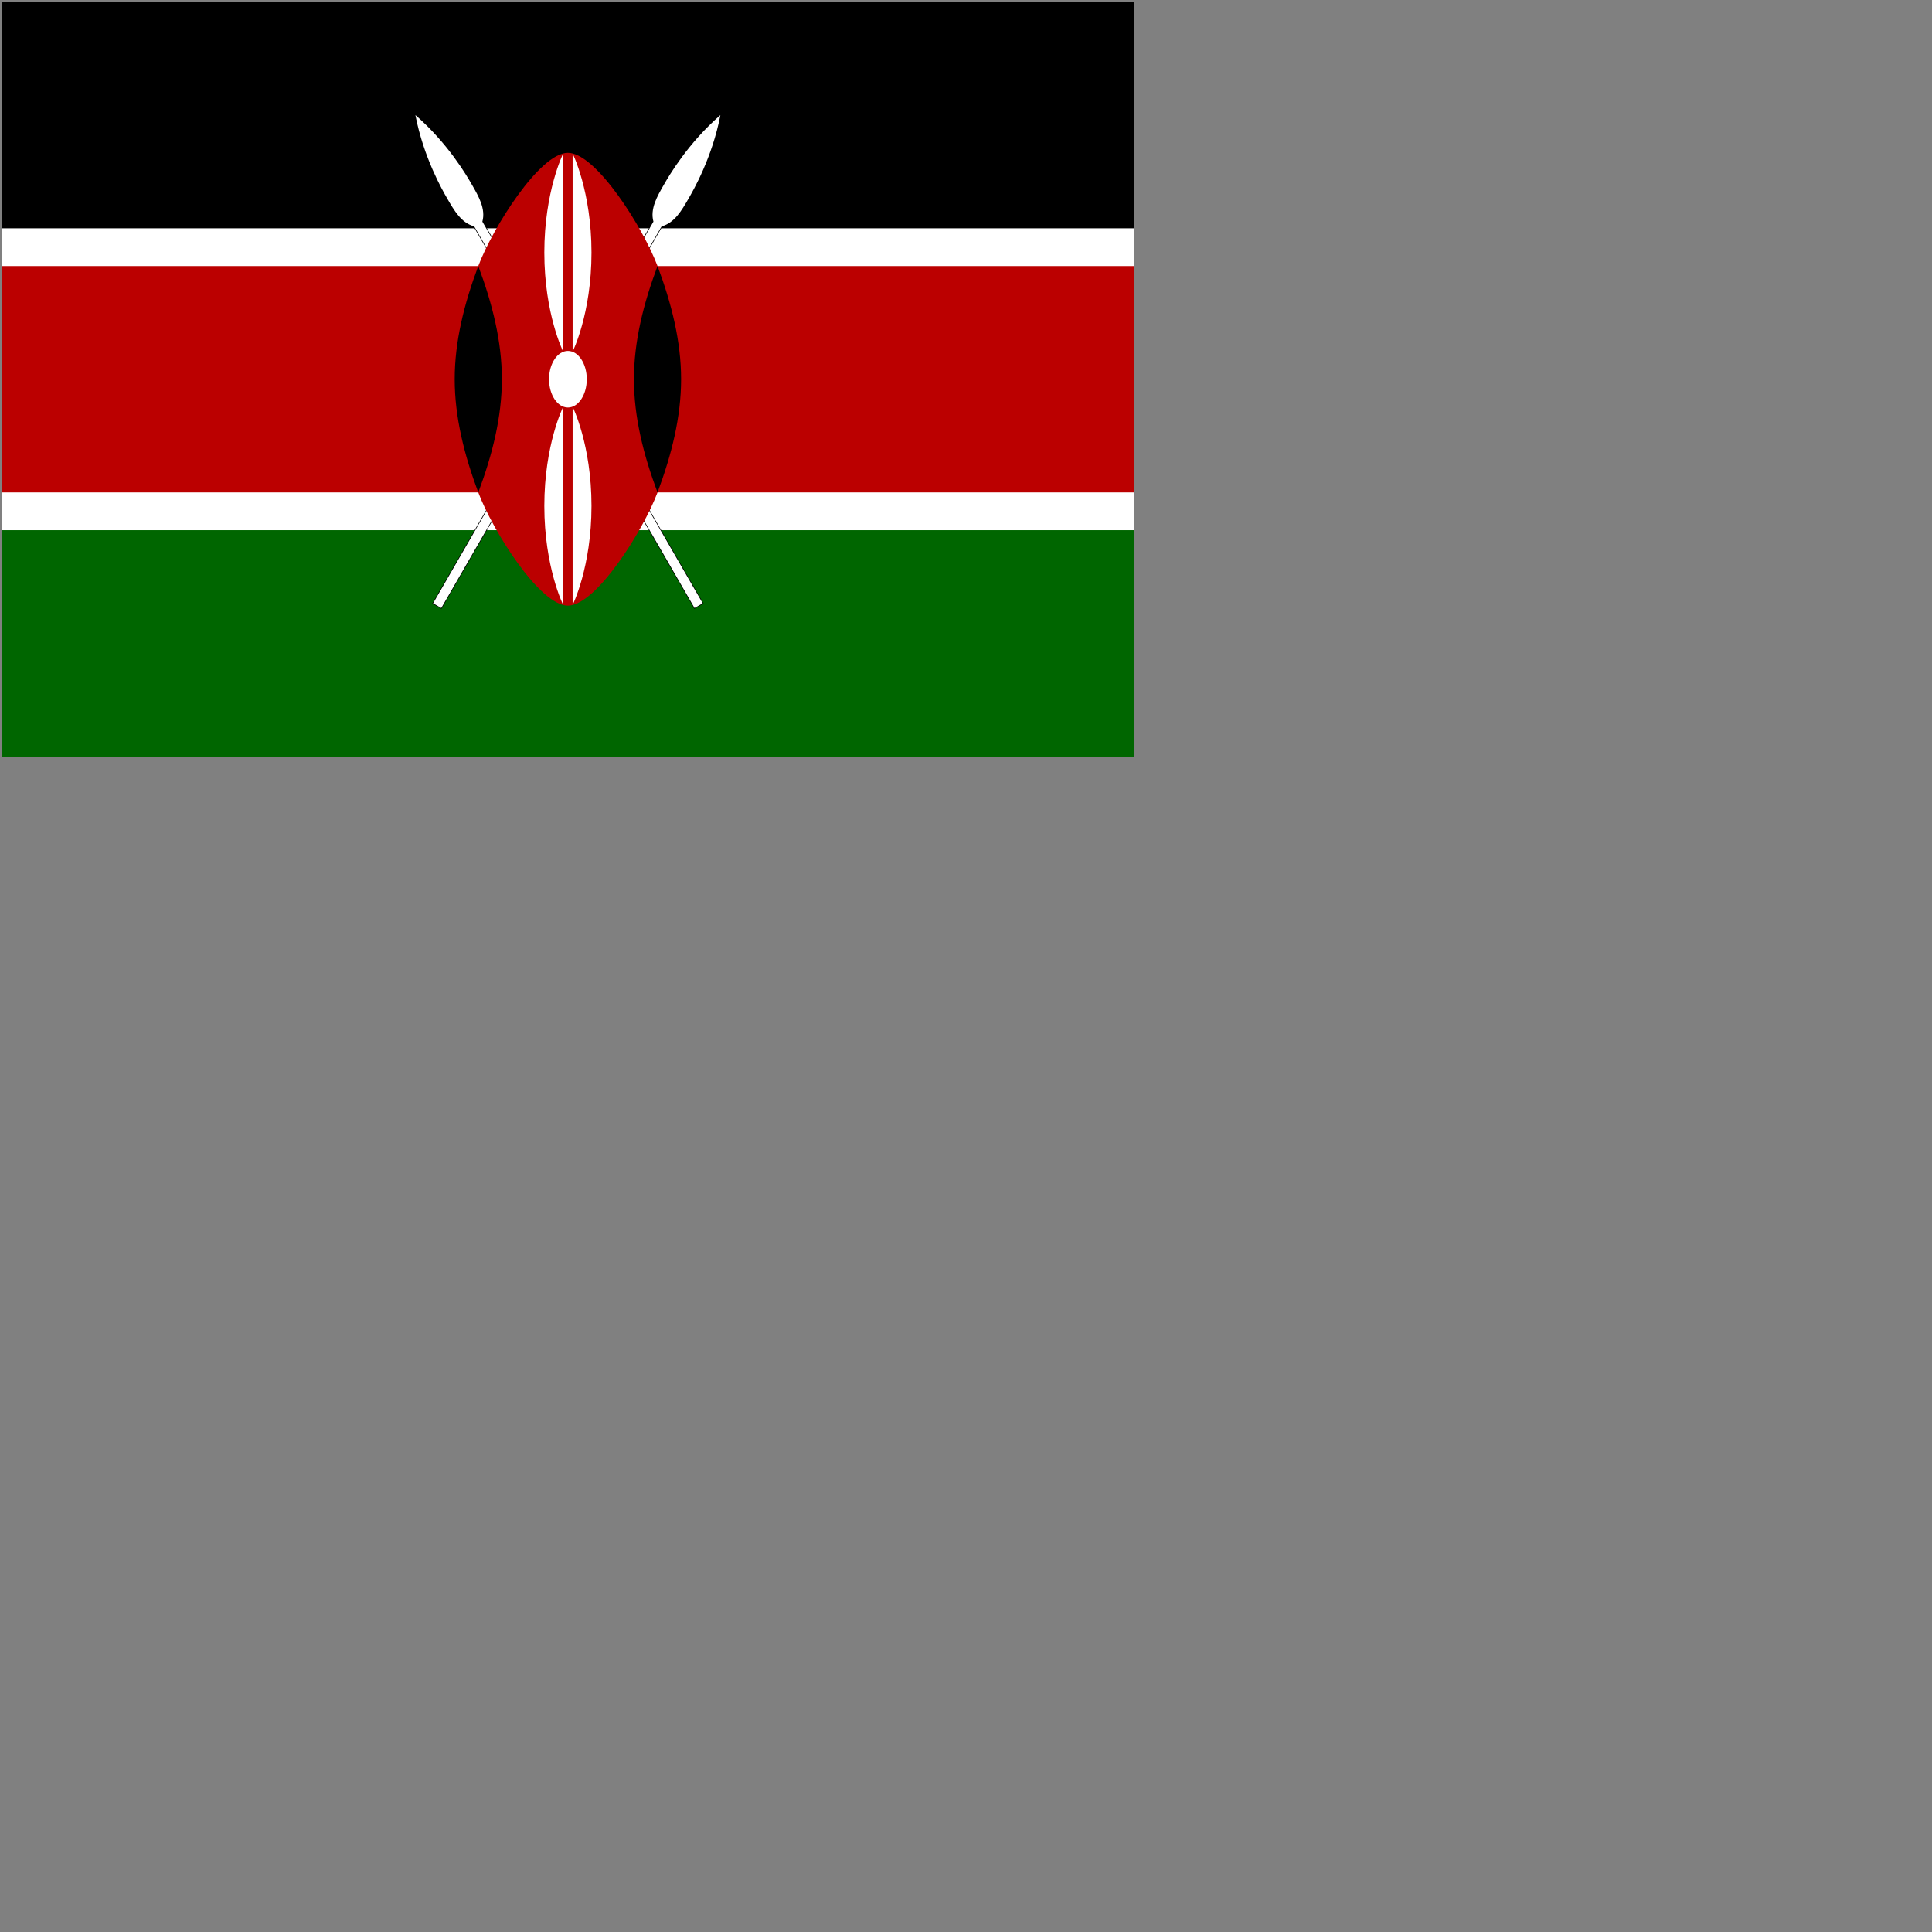 <svg xmlns="http://www.w3.org/2000/svg" version="1.1" viewBox="0 0 512 512" fill="currentColor"><rect x="0" y="0" width="512" height="512" fill="#808080" stroke="none"/><g fill="none"><path fill="#FFF" d="M.5.5h300v200H.5z"/><path fill="#000" d="M.5.5h300v60H.5z"/><path fill="#060" d="M.5 140.5h300v60H.5z"/><path fill="#000" stroke="#000" stroke-width=".333" d="m114.777 159.875l2.165 1.25l58.391-101.136c3.415-.915 5.29-4.163 7.165-7.41c1.25-2.165 6.25-10.826 8.417-22.079c-8.662 7.503-13.662 16.163-14.912 18.329c-1.875 3.247-3.75 6.495-2.835 9.91z"/><path fill="#FFF" d="m114.777 159.875l2.165 1.25l58.391-101.136c3.415-.915 5.29-4.163 7.165-7.41c1.25-2.165 6.25-10.826 8.417-22.079c-8.662 7.503-13.662 16.163-14.912 18.329c-1.875 3.247-3.75 6.495-2.835 9.91z"/><path fill="#000" stroke="#000" stroke-width=".333" d="m186.224 159.875l-2.165 1.25l-58.391-101.136c-3.415-.915-5.29-4.163-7.165-7.41c-1.25-2.165-6.25-10.826-8.417-22.079c8.662 7.503 13.662 16.163 14.912 18.329c1.875 3.247 3.75 6.495 2.835 9.91z"/><path fill="#FFF" d="m186.224 159.875l-2.165 1.25l-58.391-101.136c-3.415-.915-5.29-4.163-7.165-7.41c-1.25-2.165-6.25-10.826-8.417-22.079c8.662 7.503 13.662 16.163 14.912 18.329c1.875 3.247 3.75 6.495 2.835 9.91z"/><path fill="#B00" d="M.5 70.5v60h126.25c3.75 10 16.25 30 23.75 30s20-20 23.75-30H300.5v-60H174.25c-3.75-10-16.25-30-23.75-30s-20 20-23.75 30z"/><path fill="#000" d="M174.25 130.5c3.75-10 6.25-20 6.25-30s-2.5-20-6.25-30c-3.75 10-6.25 20-6.25 30s2.5 20 6.25 30m-47.5 0c-3.75-10-6.25-20-6.25-30s2.5-20 6.25-30c3.75 10 6.25 20 6.25 30s-2.5 20-6.25 30"/><ellipse cx="150.5" cy="100.5" fill="#FFF" rx="5" ry="7.5"/><path fill="#FFF" d="M151.75 107.812s5 10 5 26.25s-5 26.25-5 26.25zm-2.5-14.625s-5-10-5-26.25s5-26.25 5-26.25zm0 14.625s-5 10-5 26.25s5 26.25 5 26.25zm2.5-14.625s5-10 5-26.25s-5-26.25-5-26.25z"/></g></svg>